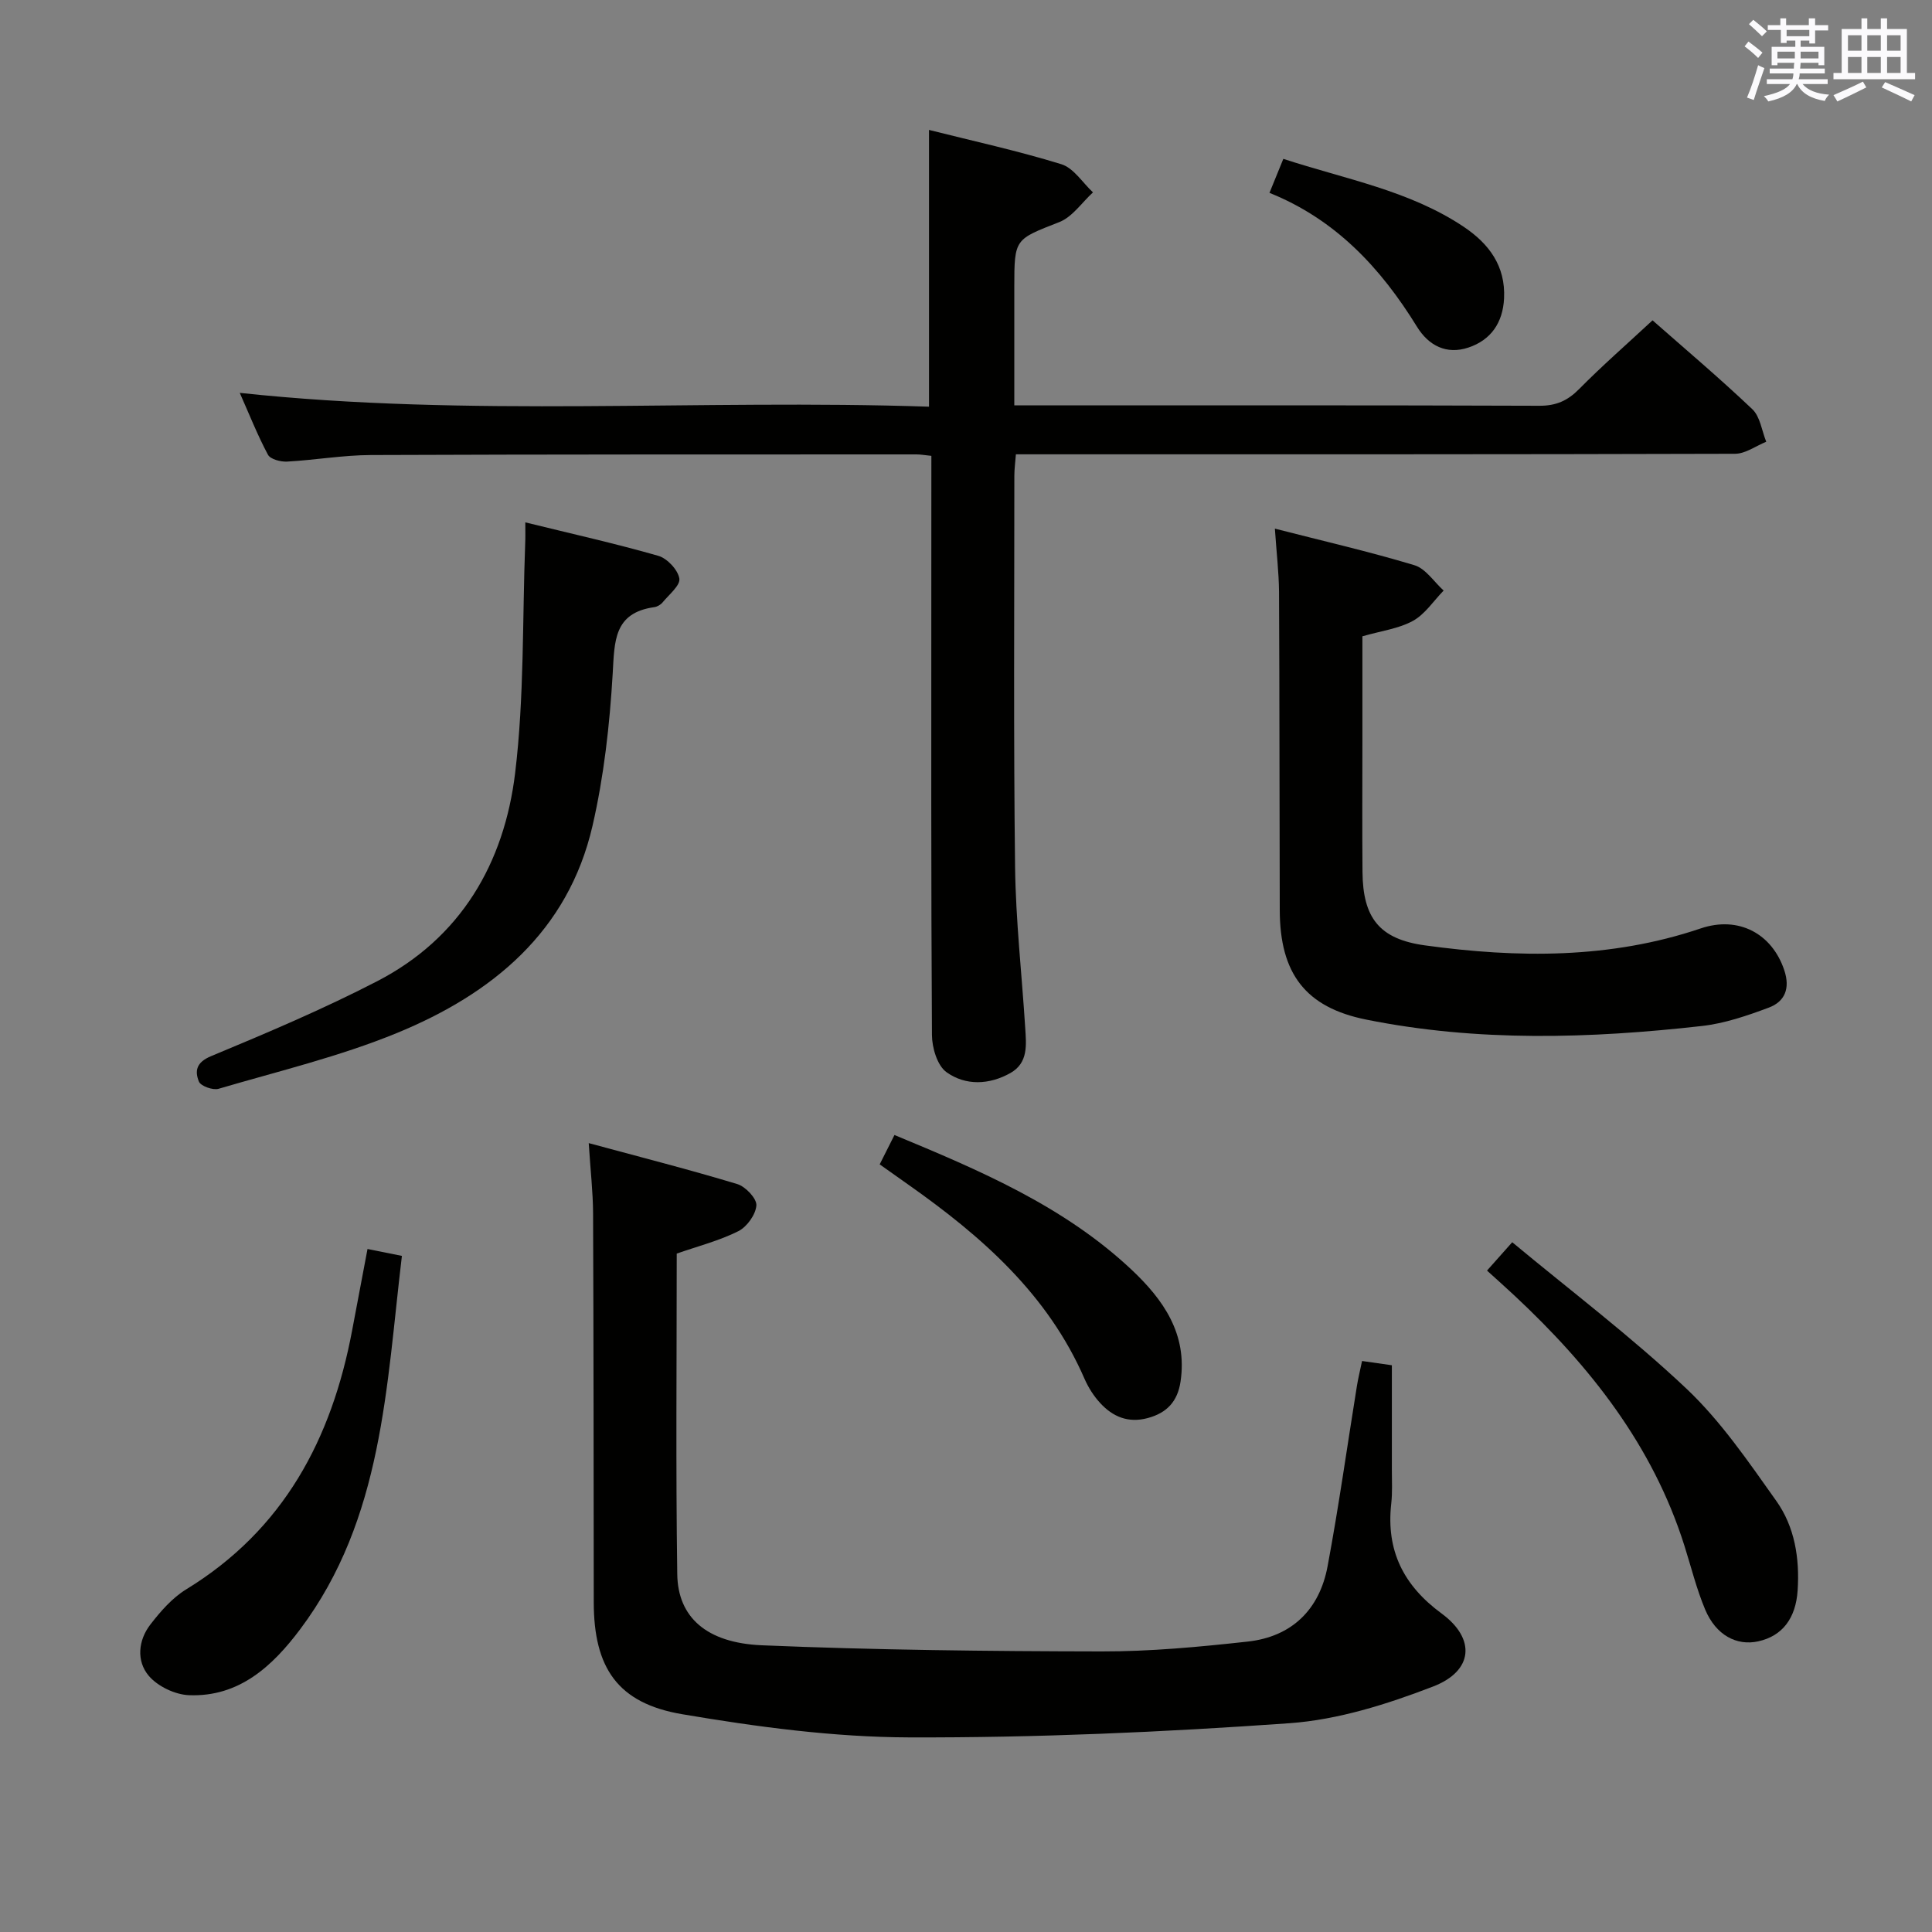 <svg enable-background="new 0 0 400 400" viewBox="0 0 400 400" xmlns="http://www.w3.org/2000/svg"><rect x="0" y="0" width="400" height="400" fill="#808080" stroke="none"/><g fill="#010100"><path d="m192.83 94.38c-1.45-.15-2.25-.3-3.05-.3-37.66.01-75.31-.02-112.97.13-5.8.02-11.58 1.04-17.39 1.36-1.33.07-3.44-.49-3.94-1.42-2.17-4.06-3.87-8.37-5.84-12.81 47.75 5.12 95.16 1.26 142.7 2.86 0-19.4 0-38.11 0-57.3 9.17 2.31 18.4 4.32 27.4 7.1 2.54.78 4.39 3.82 6.55 5.83-2.3 2.1-4.25 5.07-6.95 6.14-9.24 3.63-9.34 3.38-9.34 13.48v24.48h5.74c34.32 0 68.65-.05 102.97.08 3.47.01 5.84-1.04 8.24-3.47 4.78-4.84 9.93-9.33 15.19-14.22 6.56 5.78 13.8 11.89 20.66 18.4 1.63 1.55 1.96 4.45 2.88 6.74-2.15.87-4.3 2.48-6.45 2.49-47.49.14-94.97.11-142.46.11-1.99 0-3.98 0-6.44 0-.12 1.61-.32 3.03-.32 4.45 0 26.99-.18 53.99.15 80.97.14 11.12 1.4 22.22 2.1 33.33.22 3.5.66 7.25-3.07 9.35-4.37 2.46-9.28 2.65-13.22-.17-1.91-1.36-3.01-5.06-3.02-7.71-.2-31.99-.13-63.98-.13-95.97.01-7.8.01-15.61.01-23.93z"/><path d="m140.11 259.54c0 22.12-.21 44.27.11 66.41.13 8.86 6.03 14.21 17.55 14.69 23.4.98 46.84 1.23 70.27 1.27 10.1.02 20.24-.93 30.3-2.04 9.13-1.01 14.85-6.64 16.52-15.58 2.32-12.39 4.06-24.88 6.07-37.32.26-1.6.65-3.18 1.07-5.19 2.39.34 4.46.64 6.17.88 0 7.5.01 14.59 0 21.68 0 2.33.13 4.69-.13 6.99-1.08 9.7 2.53 16.93 10.43 22.73 7.11 5.22 6.59 11.91-1.8 15.13-9.49 3.65-19.62 6.86-29.67 7.58-26.19 1.86-52.49 3.02-78.75 2.94-15.69-.05-31.5-2.17-47.01-4.8-13.41-2.27-18.3-9.64-18.31-23.21-.03-26.83-.03-53.65-.14-80.48-.02-4.43-.54-8.87-.9-14.55 10.78 2.92 20.84 5.48 30.76 8.48 1.7.52 4.04 2.98 3.95 4.41-.13 1.9-1.95 4.44-3.73 5.34-3.95 1.98-8.32 3.09-12.76 4.64z"/><path d="m263.95 109.45c10.07 2.58 19.57 4.76 28.89 7.57 2.33.7 4.05 3.44 6.05 5.25-2.09 2.14-3.85 4.89-6.35 6.27-2.97 1.63-6.59 2.08-10.47 3.2v21.8c0 8.99-.06 17.99.02 26.98.08 9.53 3.49 13.91 12.93 15.21 19.22 2.64 38.36 2.82 57.09-3.51 7.86-2.66 14.79 1.09 17.31 8.67 1.24 3.73.14 6.48-3.22 7.73-4.47 1.67-9.13 3.27-13.83 3.8-23.2 2.61-46.46 3.31-69.49-1.32-12.66-2.54-17.88-9.6-17.92-22.62-.07-21.98-.04-43.97-.15-65.95-.04-4.1-.53-8.19-.86-13.08z"/><path d="m108.76 108.15c9.63 2.37 18.66 4.38 27.54 6.93 1.84.53 4.05 2.89 4.35 4.69.24 1.42-2.14 3.33-3.46 4.94-.39.48-1.09.9-1.71.99-8.45 1.18-8.24 7.1-8.63 13.79-.62 10.56-1.81 21.22-4.18 31.5-5.05 21.9-20.75 34.76-40.41 42.85-11.91 4.9-24.6 7.93-37 11.58-1.18.35-3.7-.56-4.08-1.49-.86-2.15-.6-3.97 2.51-5.26 11.61-4.83 23.24-9.75 34.4-15.52 17.33-8.96 26.3-24.43 28.56-43.08 1.91-15.75 1.49-31.79 2.09-47.7.05-.99.02-1.97.02-4.22z"/><path d="m76.09 258.59c2.54.51 4.58.92 7.12 1.43-3.25 27.05-3.9 54.43-21.07 77.31-5.71 7.61-12.63 14.05-23.01 13.64-2.89-.11-6.48-1.83-8.33-4.01-2.59-3.06-2.2-7.35.34-10.63 2.1-2.72 4.53-5.51 7.41-7.27 20.19-12.35 30.13-31.13 34.36-53.64 1.01-5.36 2.03-10.72 3.18-16.83z"/><path d="m307.87 263.06c1.83-2.06 3.04-3.42 5.22-5.87 12.1 10.06 24.67 19.56 36.05 30.3 7.15 6.75 12.86 15.15 18.61 23.24 3.83 5.38 4.87 11.89 4.43 18.56-.38 5.75-3.15 9.43-8.15 10.53-4.49.99-8.76-1.28-10.99-6.57-1.79-4.26-2.9-8.8-4.3-13.23-6.56-20.76-19.54-37.17-35.17-51.77-1.8-1.69-3.66-3.33-5.7-5.19z"/><path d="m182.13 241.07c1.13-2.25 2.01-4 3.06-6.08 17.65 7.32 35.07 14.71 49.11 27.91 6.52 6.14 11.59 13.27 10.12 23.13-.61 4.12-2.82 6.5-6.81 7.57-4.03 1.08-7.23-.28-9.84-3.13-1.33-1.44-2.44-3.2-3.23-5-7.6-17.49-21.26-29.47-36.38-40.13-1.9-1.34-3.78-2.68-6.03-4.27z"/><path d="m262.83 39.93c1.05-2.59 1.9-4.67 2.87-7.04 12.88 4.22 26.06 6.53 37.31 14.04 5.25 3.51 8.72 8.12 8.39 14.85-.25 5.03-2.71 8.62-7.39 10.18-4.52 1.51-8.23-.39-10.65-4.33-7.48-12.14-16.83-22.2-30.53-27.7z"/></g><path d="m361.2 9.6.8-1c.9.7 1.9 1.4 2.9 2.3l-.9 1.1c-1-1-2-1.8-2.8-2.4zm.5 10.6c.9-2.1 1.6-4.3 2.3-6.7.4.2.8.4 1.3.6-.7 2.1-1.5 4.3-2.2 6.6zm.4-15.2.9-.9c1 .8 2 1.6 2.8 2.4l-1 1c-.9-.9-1.8-1.7-2.7-2.5zm12.5-1.2h1.2v1.4h2.7v1.1h-2.7v2.7h-1.2v-.6h-1.8v1.3h4.9v3.8h-1.2v-.5h-3.7c0 .4-.1.9-.1 1.2h5.1v1h-5.2c0 .5-.1.9-.2 1.2h6v1h-5.2c1.1 1.3 2.9 2 5.5 2.2-.4.4-.7.8-.9 1.3-2.9-.5-4.8-1.6-5.7-3.5h-.1c-.8 1.7-2.7 2.9-5.9 3.6-.2-.4-.6-.8-.9-1.1 2.8-.6 4.6-1.4 5.4-2.5h-4.8v-1h5.3c.1-.3.2-.7.2-1.2h-4.9v-1h5c0-.4 0-.8.1-1.2h-3.5v.5h-1.2v-3.8h4.9v-1.3h-1.8v.5h-1.2v-2.7h-2.7v-1h2.6v-1.4h1.2v1.4h4.7v-1.4zm-6.6 8.3h3.6c0-.4 0-.9 0-1.4h-3.6zm1.9-4.6h4.7v-1.3h-4.7zm6.6 3.2h-3.7v1.4h3.7z" fill="#fbfafc"/><path d="m385.3 3.8h1.3v2.2h2.8v-2.2h1.3v2.2h4.1v9.1h1.7v1.3h-16.9v-1.3h1.7v-9.1h4.1v-2.2zm.4 13.1.7 1.2c-1.8.9-3.8 1.9-6 2.9-.2-.4-.5-.8-.8-1.3 2.3-1 4.3-1.9 6.1-2.8zm-3.1-6.4h2.8v-3.2h-2.8zm0 4.6h2.8v-3.3h-2.8zm4-4.6h2.8v-3.2h-2.8zm0 4.6h2.8v-3.3h-2.8zm3.7 1.9c2.1.9 4.1 1.8 6.1 2.7l-.7 1.3c-2.2-1.1-4.2-2-6.1-2.9zm3.2-9.7h-2.8v3.2h2.8zm-2.8 7.8h2.8v-3.3h-2.8z" fill="#fbfafc"/></svg>